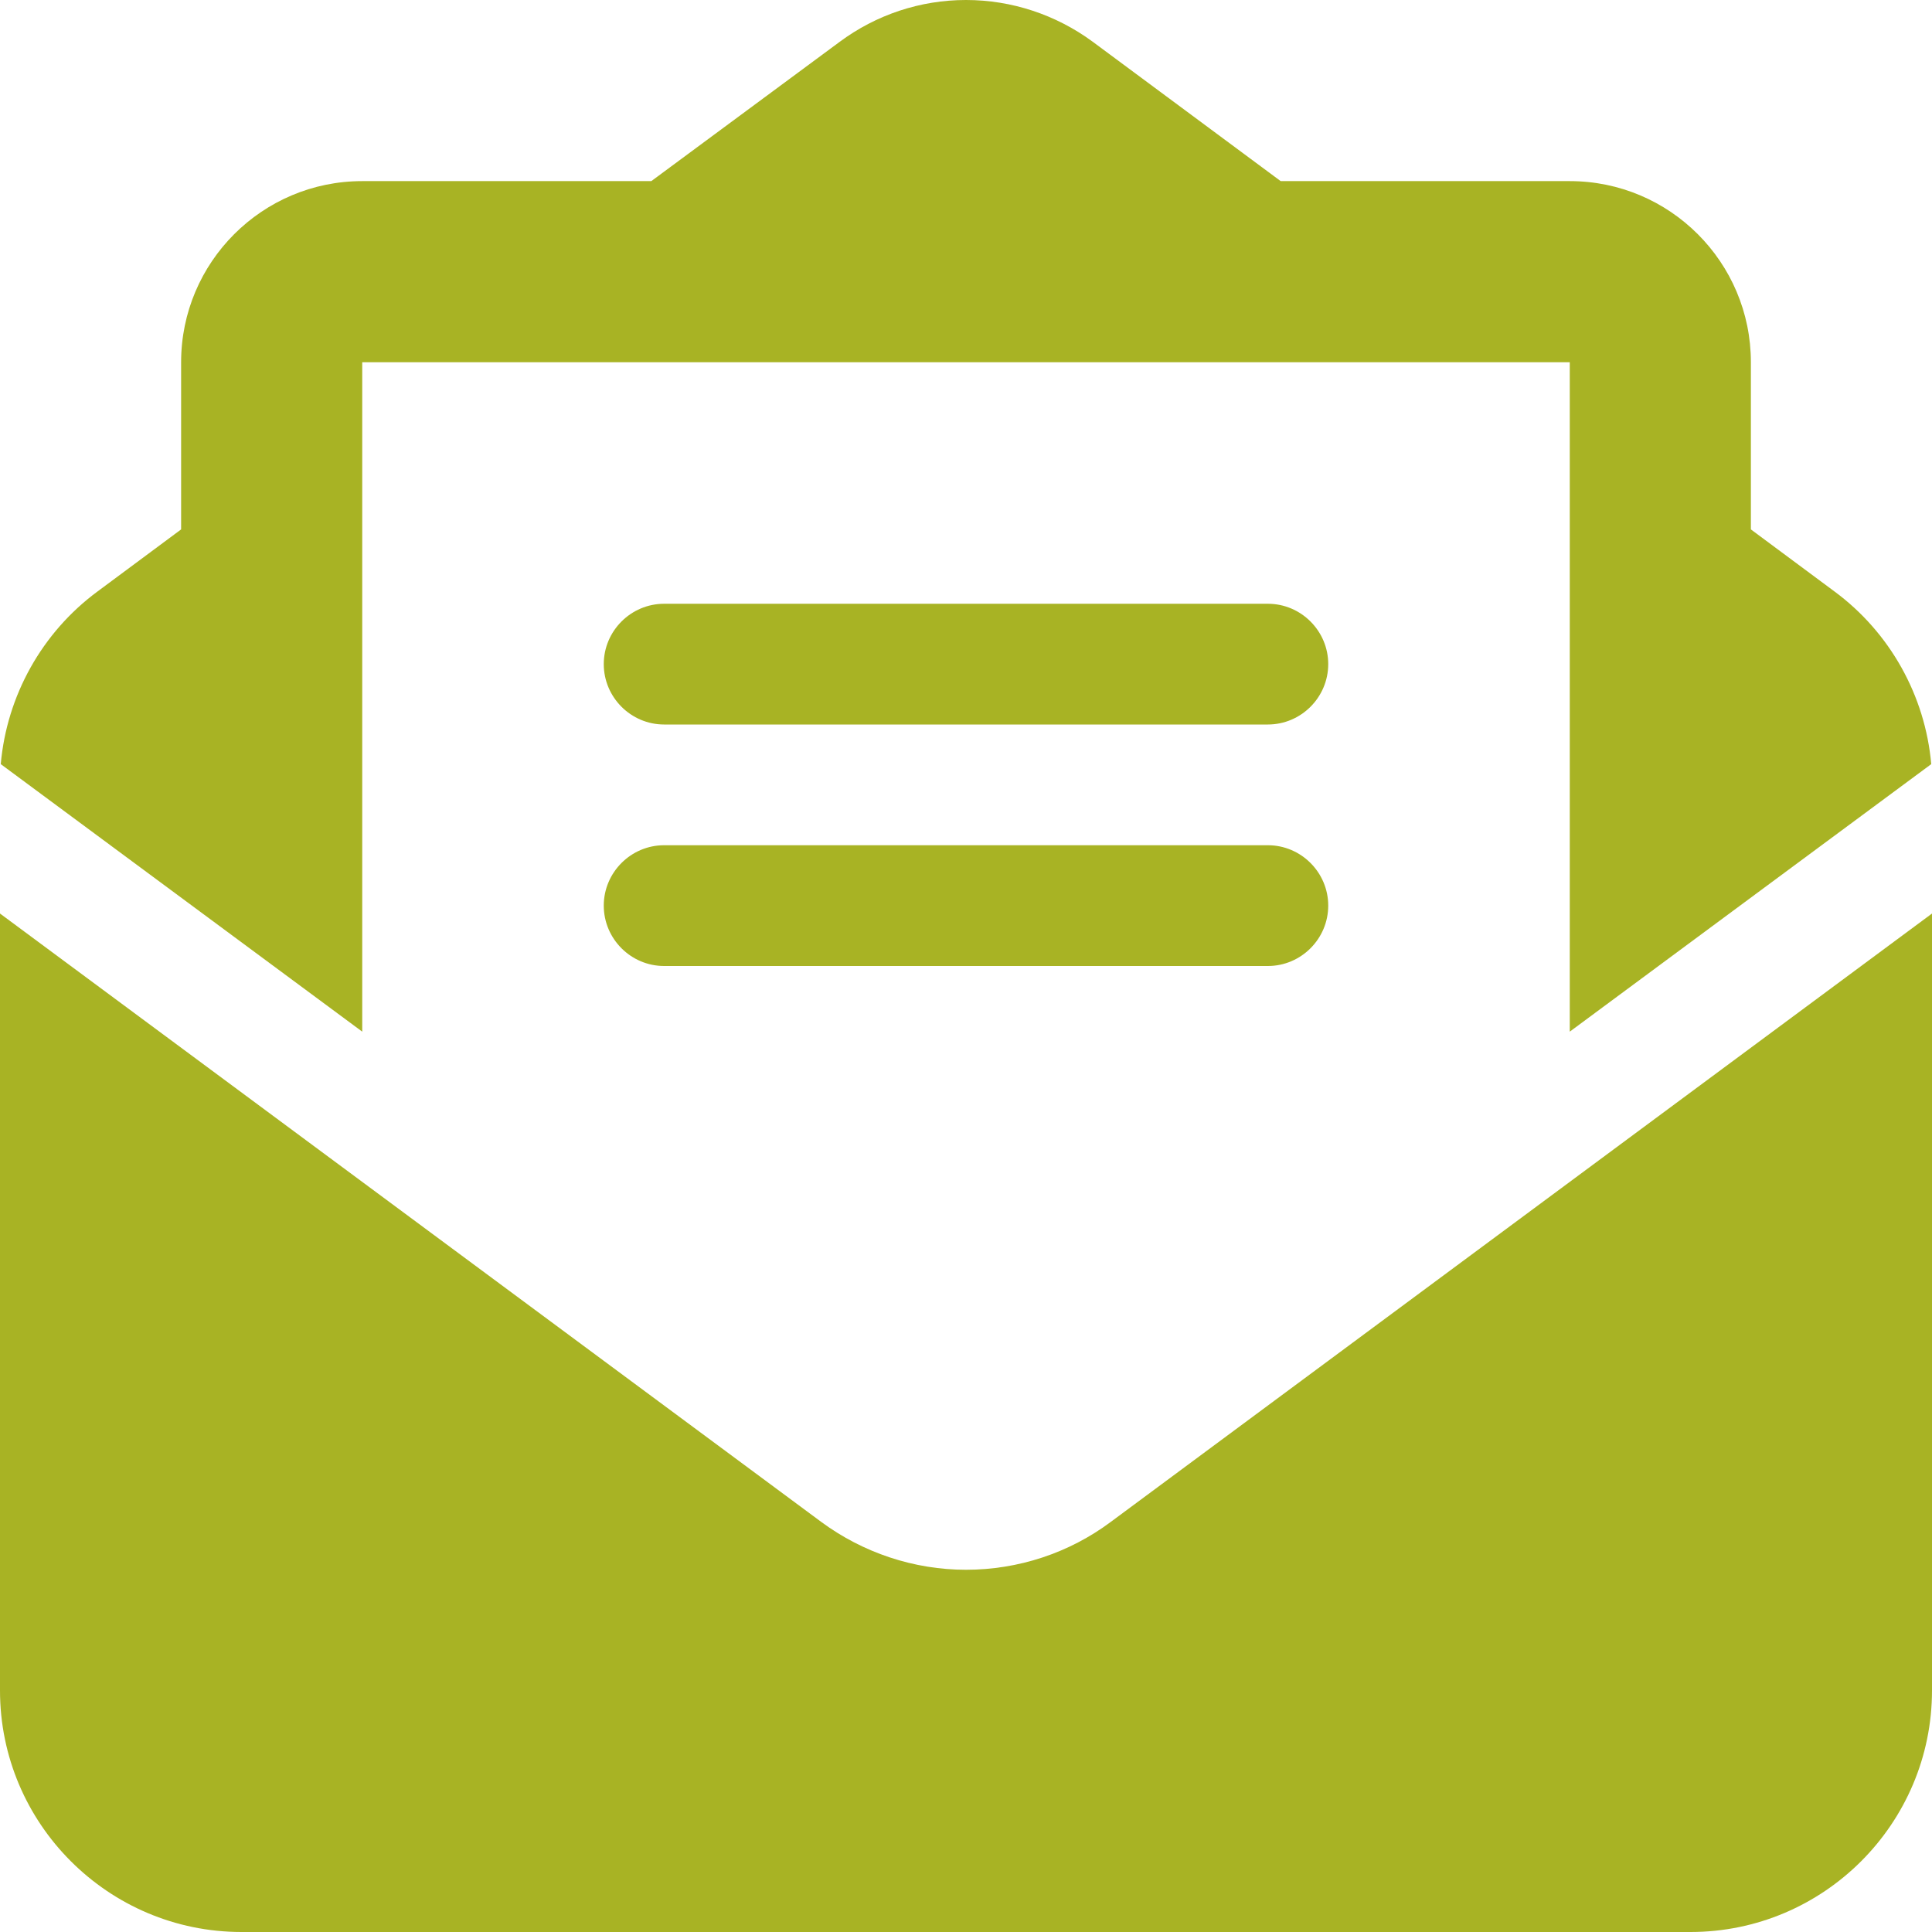 <svg width="51" height="51" viewBox="0 0 51 51" fill="none" xmlns="http://www.w3.org/2000/svg">
<g clip-path="url(#clip0_50_443)">
<path d="M21.456 9.562H9.562V27.233L0.02 20.171C0.179 18.368 1.106 16.695 2.58 15.609L4.781 13.975V9.562C4.781 6.923 6.923 4.781 9.562 4.781H17.193L22.163 1.106C23.129 0.388 24.295 0 25.5 0C26.705 0 27.871 0.388 28.837 1.096L33.807 4.781H41.438C44.077 4.781 46.219 6.923 46.219 9.562V13.975L48.42 15.609C49.894 16.695 50.821 18.368 50.98 20.171L41.438 27.233V9.562H21.456ZM0 44.625V24.115L21.675 40.172C22.781 40.989 24.125 41.438 25.5 41.438C26.875 41.438 28.219 40.999 29.325 40.172L51 24.115V44.625C51 48.141 48.141 51 44.625 51H6.375C2.859 51 0 48.141 0 44.625ZM17.531 15.938H33.469C34.345 15.938 35.062 16.655 35.062 17.531C35.062 18.408 34.345 19.125 33.469 19.125H17.531C16.655 19.125 15.938 18.408 15.938 17.531C15.938 16.655 16.655 15.938 17.531 15.938ZM17.531 22.312H33.469C34.345 22.312 35.062 23.03 35.062 23.906C35.062 24.783 34.345 25.5 33.469 25.5H17.531C16.655 25.5 15.938 24.783 15.938 23.906C15.938 23.03 16.655 22.312 17.531 22.312Z" fill="#A8B324"/>
</g>
<defs>
<clipPath id="clip0_50_443">
<rect width="51" height="51" fill="white"/>
</clipPath>
</defs>
</svg>
